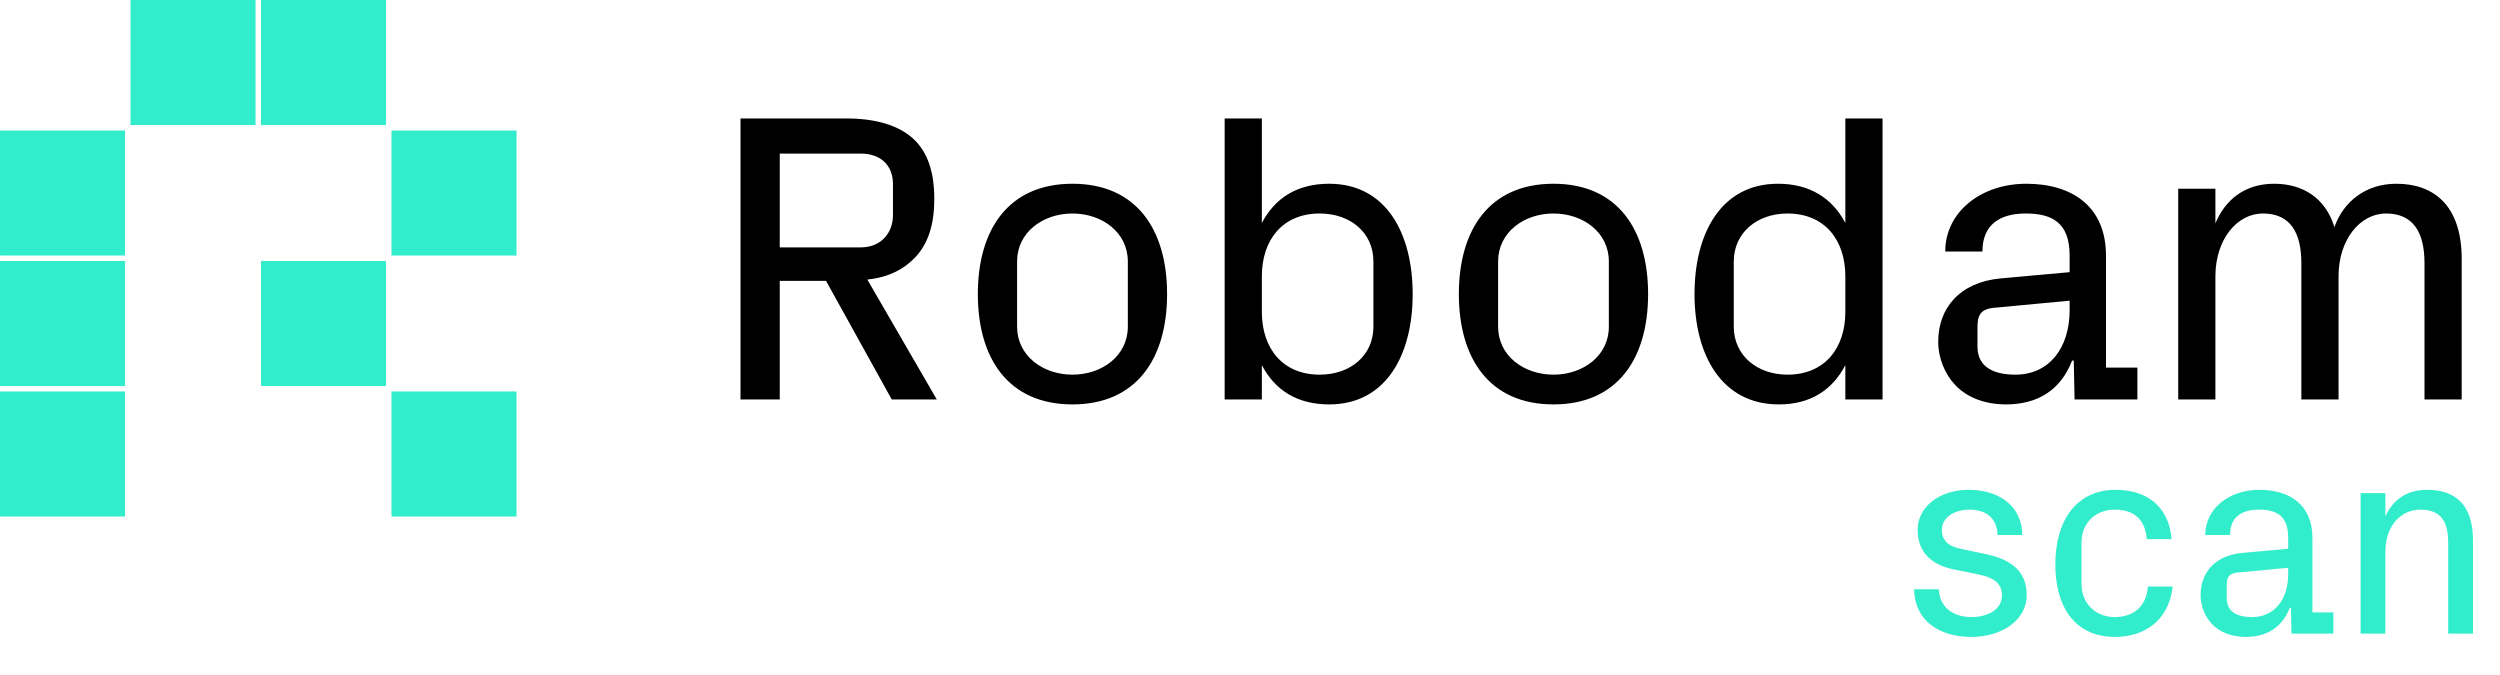 <svg width="100%" height="100%" viewBox="0 0 363 98" fill="none" xmlns="http://www.w3.org/2000/svg">
<rect y="56.842" width="18.158" height="18.158" rx="0.034" fill="#32EDCB"/>
<rect y="37.893" width="18.158" height="18.158" rx="0.034" fill="#32EDCB"/>
<rect y="18.95" width="18.158" height="18.158" rx="0.034" fill="#32EDCB"/>
<rect x="18.949" width="18.158" height="18.158" rx="0.034" fill="#32EDCB"/>
<rect x="37.897" width="18.158" height="18.158" rx="0.034" fill="#32EDCB"/>
<rect x="56.844" y="18.95" width="18.158" height="18.158" rx="0.034" fill="#32EDCB"/>
<rect x="37.897" y="37.893" width="18.158" height="18.158" rx="0.034" fill="#32EDCB"/>
<rect x="56.844" y="56.842" width="18.158" height="18.158" rx="0.034" fill="#32EDCB"/>
<path d="M119.94 40.78H113.22V58H107.52V17.2H122.88C127.08 17.2 130.44 18.16 132.6 20.14C134.76 22.12 135.66 25.12 135.66 28.9C135.66 32.5 134.82 35.44 132.72 37.54C131.16 39.1 129.12 40.24 125.94 40.6L136.02 58H129.48L119.94 40.78ZM113.22 35.92H124.98C127.98 35.92 129.66 33.76 129.66 31.24V26.74C129.66 23.98 127.86 22.3 124.98 22.3H113.22V35.92ZM155.721 58.72C146.421 58.72 141.981 52.06 141.981 42.7C141.981 33.34 146.421 26.68 155.721 26.68C165.021 26.68 169.461 33.34 169.461 42.7C169.461 52.06 165.021 58.72 155.721 58.72ZM163.761 47.44V37.96C163.761 33.76 160.041 31 155.721 31C151.401 31 147.681 33.76 147.681 37.96V47.44C147.681 51.64 151.401 54.4 155.721 54.4C160.041 54.4 163.761 51.64 163.761 47.44ZM177.82 58V17.2H183.22V32.38C185.14 28.72 188.38 26.68 193 26.68C201.22 26.68 205.12 33.82 205.12 42.7C205.12 51.58 201.22 58.72 193 58.72C188.38 58.72 185.14 56.68 183.22 53.02V58H177.82ZM183.22 45.28C183.22 50.56 186.22 54.4 191.62 54.4C196.12 54.4 199.42 51.58 199.42 47.44V37.96C199.42 33.82 196.12 31 191.62 31C186.22 31 183.22 34.84 183.22 40.12V45.28ZM225.565 58.72C216.265 58.72 211.825 52.06 211.825 42.7C211.825 33.34 216.265 26.68 225.565 26.68C234.865 26.68 239.305 33.34 239.305 42.7C239.305 52.06 234.865 58.72 225.565 58.72ZM233.605 47.44V37.96C233.605 33.76 229.885 31 225.565 31C221.245 31 217.525 33.76 217.525 37.96V47.44C217.525 51.64 221.245 54.4 225.565 54.4C229.885 54.4 233.605 51.64 233.605 47.44ZM273.344 58H267.944V53.02C266.024 56.68 262.844 58.72 258.284 58.72C250.004 58.72 246.044 51.58 246.044 42.7C246.044 33.82 249.944 26.68 258.164 26.68C262.724 26.68 266.024 28.72 267.944 32.38V17.2H273.344V58ZM267.944 45.28V40.12C267.944 34.84 264.944 31 259.544 31C255.104 31 251.744 33.82 251.744 37.96V47.44C251.744 51.58 255.104 54.4 259.544 54.4C264.944 54.4 267.944 50.56 267.944 45.28ZM291.269 58.72C288.269 58.72 285.689 57.76 283.949 55.96C282.389 54.34 281.429 52 281.429 49.6C281.429 44.8 284.489 40.96 290.549 40.42L300.509 39.52V37.06C300.509 32.32 297.929 31 294.149 31C290.369 31 287.849 32.62 287.849 36.52H282.449C282.449 30.76 287.669 26.68 294.209 26.68C300.809 26.68 305.789 29.92 305.789 37.12V53.38H310.349V58H301.229L301.109 52.36H300.869C299.189 56.68 295.829 58.72 291.269 58.72ZM292.649 54.4C297.509 54.4 300.509 50.56 300.509 45.04V43.66L289.649 44.68C287.429 44.86 287.129 45.88 287.129 47.62V50.32C287.129 53.14 289.229 54.4 292.649 54.4ZM316.277 58V27.4H321.677V32.44C323.057 29.08 325.877 26.68 330.197 26.68C334.277 26.68 337.637 28.66 338.957 32.98C340.217 29.38 343.397 26.68 347.957 26.68C353.297 26.68 357.437 29.74 357.437 37.6V58H352.037V38.2C352.037 33.76 350.417 31 346.457 31C342.677 31 339.557 34.78 339.557 40.12V58H334.157V38.2C334.157 33.76 332.537 31 328.577 31C324.797 31 321.677 34.78 321.677 40.12V58H316.277Z" fill="black"/>
<path d="M286.2 92.48C281.6 92.48 278 90.12 277.92 85.56H281.52C281.6 88.28 283.76 89.6 286.24 89.6C288.64 89.6 290.68 88.48 290.68 86.48C290.68 84.84 289.76 83.88 287.04 83.36L283.68 82.68C280.36 82 278.44 80.12 278.44 76.92C278.44 73.68 281.48 71.12 285.92 71.12C289.76 71.12 293.56 73.08 293.64 77.68H290.04C289.96 75 288.12 74 285.96 74C283.72 74 281.96 75.2 281.96 76.88C281.96 78.48 282.84 79.32 284.84 79.72L288.28 80.44C292.32 81.28 294.28 83.16 294.28 86.44C294.28 89.8 291 92.48 286.2 92.48ZM298.435 81.96C298.435 75.4 301.635 71.12 307.195 71.12C311.515 71.12 314.915 73.36 315.315 78.28H311.715C311.435 74.96 309.395 74 306.995 74C304.595 74 302.235 75.64 302.235 78.8V84.8C302.235 87.72 304.395 89.6 307.035 89.6C309.675 89.6 311.635 88.2 311.875 85.16H315.475C314.915 90.2 311.275 92.48 307.115 92.48C301.195 92.48 298.435 88.04 298.435 81.96ZM326.085 92.48C324.085 92.48 322.365 91.84 321.205 90.64C320.165 89.56 319.525 88 319.525 86.4C319.525 83.2 321.565 80.64 325.605 80.28L332.245 79.68V78.04C332.245 74.88 330.525 74 328.005 74C325.485 74 323.805 75.08 323.805 77.68H320.205C320.205 73.84 323.685 71.12 328.045 71.12C332.445 71.12 335.765 73.28 335.765 78.08V88.92H338.805V92H332.725L332.645 88.24H332.485C331.365 91.12 329.125 92.48 326.085 92.48ZM327.005 89.6C330.245 89.6 332.245 87.04 332.245 83.36V82.44L325.005 83.12C323.525 83.24 323.325 83.92 323.325 85.08V86.88C323.325 88.76 324.725 89.6 327.005 89.6ZM355.478 92V78.8C355.478 75.84 354.518 74 351.438 74C348.478 74 346.358 76.52 346.358 80.08V92H342.758V71.6H346.358V74.96C347.478 72.6 349.358 71.12 352.438 71.12C356.398 71.12 359.078 73.2 359.078 78.4V92H355.478Z" fill="#32EDCB"/>
</svg>
